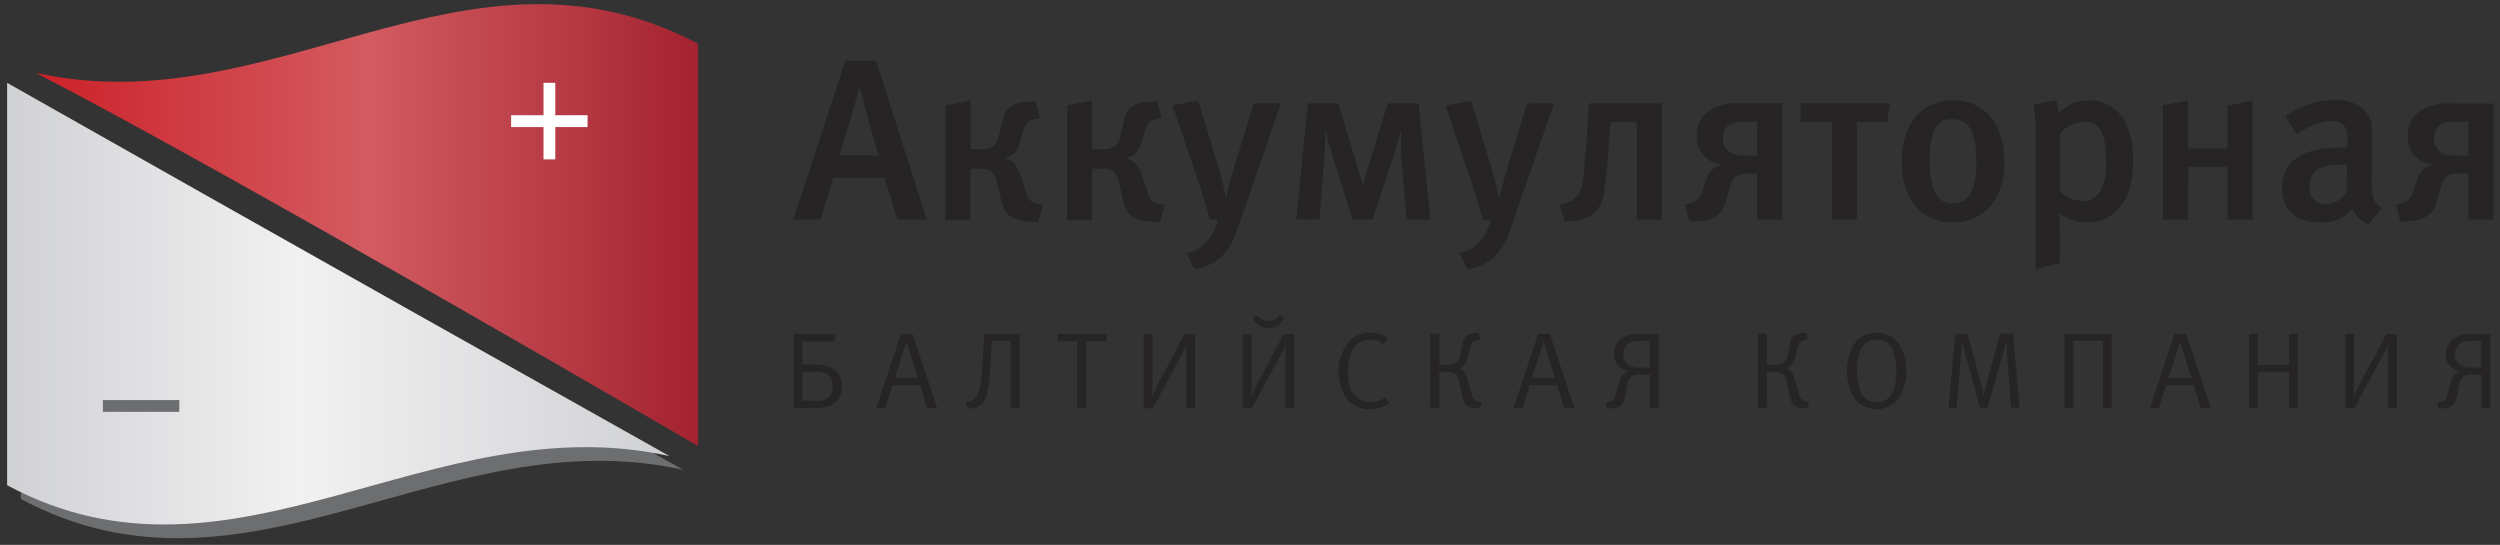 <svg width="312" height="68" viewBox="0 0 312 68" fill="none" xmlns="http://www.w3.org/2000/svg">
<rect x="0" y="0" width="312" height="68" fill="#333333" stroke="none"/>
<path d="M87.12 55.67V5.46C58.23 -9.78 34.26 15.69 4.46 9.09C28.73 21.6 87.12 55.67 87.12 55.67Z" fill="url(#paint0_linear)"/>
<path d="M2.6 12.05V62.27C30.81 77.39 55.46 52.04 85.25 58.63C41.38 34 2.6 12.05 2.6 12.05Z" fill="#6D6E70"/>
<path d="M73.33 14.38H63.79V15.86H73.33V14.38Z" fill="white"/>
<path d="M69.3 10.34H67.83V19.89H69.3V10.34Z" fill="white"/>
<path d="M0.89 10.34V60.56C29.1 75.68 53.75 50.34 83.55 56.92C39.68 32.32 0.89 10.34 0.89 10.34Z" fill="url(#paint1_linear)"/>
<path d="M22.38 49.93H12.84V51.4H22.38V49.93Z" fill="#6D6E70"/>
<path d="M112 27.4L110.39 22.18H104L102.39 27.4H99L105.51 7.56H109.32L115.66 27.4H112ZM109.65 19.4C108.76 16.4 107.96 13.55 107.3 10.79C106.46 13.79 105.6 16.64 104.77 19.4H109.65Z" fill="#262424"/>
<path d="M118 13.15L121.13 12.54V18.62H122.48C123.048 18.678 123.618 18.525 124.08 18.19C124.404 17.81 124.612 17.345 124.68 16.85L125.06 15.21C125.146 14.592 125.414 14.014 125.83 13.55C126.468 12.986 127.299 12.689 128.15 12.72L129.21 12.6L129.79 14.75L129.07 14.9C128.776 14.935 128.499 15.053 128.27 15.24C128.012 15.522 127.833 15.867 127.75 16.24L127.29 17.79C127.169 18.283 126.925 18.737 126.58 19.11C126.26 19.413 125.862 19.621 125.43 19.71V19.77C125.824 19.871 126.188 20.067 126.49 20.34C126.889 20.786 127.183 21.316 127.35 21.89L128.07 24.04C128.168 24.412 128.353 24.754 128.61 25.04C128.885 25.262 129.212 25.41 129.56 25.47L130.13 25.58L129.56 27.73L128.56 27.65C127.571 27.69 126.6 27.386 125.81 26.79C125.34 26.245 125.032 25.58 124.92 24.87L124.46 22.87C124.401 22.334 124.17 21.832 123.8 21.44C123.4 21.137 122.898 21.001 122.4 21.06H121.11V27.49H118V13.15Z" fill="#262424"/>
<path d="M133.18 13.15L136.3 12.54V18.62H137.65C138.218 18.678 138.787 18.525 139.25 18.19C139.573 17.808 139.784 17.345 139.86 16.85L140.23 15.21C140.315 14.592 140.583 14.014 141 13.55C141.642 12.986 142.476 12.689 143.33 12.72L144.39 12.6L144.96 14.75L144.24 14.9C143.946 14.935 143.668 15.053 143.44 15.24C143.182 15.522 143.003 15.867 142.92 16.24L142.47 17.79C142.339 18.282 142.092 18.734 141.75 19.11C141.43 19.413 141.031 19.621 140.6 19.71V19.77C140.994 19.871 141.358 20.067 141.66 20.34C142.059 20.786 142.353 21.316 142.52 21.89L143.24 24.04C143.338 24.412 143.523 24.754 143.78 25.04C144.069 25.27 144.414 25.418 144.78 25.47L145.35 25.58L144.78 27.73L143.78 27.65C142.788 27.691 141.812 27.387 141.02 26.79C140.55 26.245 140.242 25.58 140.13 24.87L139.68 22.87C139.612 22.337 139.382 21.837 139.02 21.44C138.614 21.14 138.111 21.004 137.61 21.06H136.3V27.49H133.18V13.15Z" fill="#262424"/>
<path d="M159.87 12.89L154.51 28.37C154.126 29.703 153.441 30.931 152.51 31.96C151.565 32.854 150.36 33.425 149.07 33.59L148.07 31.59C148.98 31.417 149.818 30.978 150.48 30.33C151.232 29.501 151.755 28.492 152 27.4H151C150.46 25.4 150.09 24.27 149.77 23.3L146.33 13.12L149.54 12.57L152.21 21.4C152.44 22.18 152.78 23.64 152.98 24.64H153C153.32 23.33 153.72 21.89 154.06 20.74L156.47 12.89H159.87Z" fill="#262424"/>
<path d="M166.999 12.89L169.329 20.52C169.609 21.52 169.839 22.09 170.069 23.18C170.389 21.98 170.589 21.35 170.819 20.57L173.199 12.89H177.039L178.499 27.4H175.549L174.829 18.94C174.829 18.45 174.829 17.94 174.829 16.5H174.709C174.563 17.257 174.373 18.005 174.139 18.74L171.299 27.4H168.799L166.169 19C165.889 18.184 165.669 17.348 165.509 16.5H165.389C165.389 16.96 165.389 18.25 165.329 18.82L164.679 27.4H161.779L163.209 12.89H166.999Z" fill="#262424"/>
<path d="M193.939 12.89L188.579 28.37C188.195 29.703 187.511 30.931 186.579 31.96C185.633 32.852 184.429 33.422 183.139 33.59L182.139 31.59C183.049 31.417 183.888 30.978 184.549 30.33C185.295 29.512 185.818 28.517 186.069 27.44H185.069C184.529 25.44 184.159 24.31 183.839 23.34L180.399 13.16L183.609 12.61L186.279 21.44C186.509 22.22 186.849 23.68 187.049 24.68H187.109C187.429 23.37 187.829 21.93 188.169 20.78L190.579 12.93L193.939 12.89Z" fill="#262424"/>
<path d="M207.39 12.89V27.4H204.27V15.24H201L200.88 16.82C200.83 17.68 200.74 18.88 200.63 20.17C200.54 21.03 200.37 22.84 200.2 23.87C200.111 24.845 199.719 25.768 199.08 26.51C198.23 27.198 197.174 27.582 196.08 27.6L195.3 27.68L194.67 25.53L195.3 25.39C195.823 25.256 196.306 24.999 196.71 24.64C197.57 23.78 197.6 22.12 197.77 20.34C197.94 18.56 198.03 17.39 198.14 15.61L198.31 12.89H207.39Z" fill="#262424"/>
<path d="M222.419 27.4H219.289V21.66H217.999C217.728 21.629 217.453 21.654 217.192 21.733C216.93 21.812 216.688 21.944 216.479 22.12C216.145 22.5 215.926 22.969 215.849 23.47L215.439 24.9C215.309 25.557 215.013 26.169 214.579 26.68C213.832 27.275 212.905 27.599 211.949 27.6L210.829 27.68L210.279 25.53L210.739 25.42C211.148 25.335 211.531 25.157 211.859 24.9C212.167 24.583 212.385 24.189 212.489 23.76L212.919 22.46C213.058 21.983 213.317 21.55 213.669 21.2C213.99 20.859 214.41 20.628 214.869 20.54V20.49C213.989 20.431 213.168 20.027 212.584 19.366C212 18.705 211.7 17.841 211.749 16.96C211.731 16.44 211.819 15.922 212.01 15.439C212.202 14.955 212.49 14.517 212.859 14.15C214.052 13.204 215.563 12.753 217.079 12.89H222.439L222.419 27.4ZM217.489 15.18C216.812 15.116 216.136 15.313 215.599 15.73C215.405 15.931 215.254 16.17 215.155 16.431C215.055 16.692 215.009 16.971 215.019 17.25C215.001 17.533 215.044 17.817 215.144 18.082C215.244 18.348 215.399 18.589 215.599 18.79C216.138 19.234 216.822 19.462 217.519 19.43H219.289V15.18H217.489Z" fill="#262424"/>
<path d="M231.74 27.4H228.62V15.24H224.72V12.89H235.9L235.5 15.24H231.74V27.4Z" fill="#262424"/>
<path d="M243.73 27.77C239.8 27.77 237.33 24.82 237.33 20.14C237.33 15.46 239.83 12.52 243.67 12.52C247.8 12.52 250.15 15.58 250.15 20.17C250.15 24.76 247.66 27.77 243.73 27.77ZM243.67 14.87C241.67 14.87 240.83 16.39 240.83 19.87C240.83 24.15 241.89 25.38 243.76 25.38C245.63 25.38 246.65 23.86 246.65 20.16C246.65 16.1 245.5 14.87 243.67 14.87Z" fill="#262424"/>
<path d="M256.63 12.52C256.776 13.082 256.854 13.659 256.86 14.24C257.339 13.688 257.935 13.247 258.603 12.95C259.272 12.653 259.998 12.506 260.73 12.52C261.382 12.504 262.031 12.62 262.637 12.86C263.244 13.101 263.796 13.461 264.26 13.92C265.26 14.92 266.21 16.67 266.21 19.97C266.21 23.27 265.29 25.22 264.12 26.36C263.621 26.828 263.035 27.194 262.395 27.436C261.755 27.678 261.073 27.791 260.39 27.77C259.148 27.767 257.945 27.34 256.98 26.56C257.04 27.22 257.06 28 257.06 28.56V32.81L254.06 33.58V16.64C254.093 15.43 253.996 14.219 253.77 13.03L256.63 12.52ZM257.06 23.81C257.82 24.604 258.861 25.067 259.96 25.1C260.254 25.112 260.549 25.065 260.825 24.962C261.101 24.859 261.355 24.702 261.57 24.5C262.83 23.35 262.83 21.26 262.83 20.14C262.83 18.28 262.66 16.7 261.83 15.84C261.622 15.618 261.369 15.444 261.087 15.33C260.806 15.216 260.503 15.165 260.2 15.18C259.604 15.205 259.02 15.349 258.482 15.605C257.944 15.861 257.464 16.224 257.07 16.67L257.06 23.81Z" fill="#262424"/>
<path d="M273.069 27.4H269.939V13.15L273.069 12.54V18.54H277.999V13.18L281.119 12.57V27.4H277.999V20.86H273.099L273.069 27.4Z" fill="#262424"/>
<path d="M295.61 28C295.157 27.835 294.745 27.576 294.4 27.24C294.056 26.904 293.786 26.498 293.61 26.05C293.122 26.627 292.506 27.082 291.812 27.381C291.118 27.679 290.364 27.812 289.61 27.77C286.29 27.77 284.8 25.99 284.8 23.47C284.8 20.11 287.32 18.42 291.96 18.42H292.96V17.65C292.96 15.99 292.67 15.1 290.96 15.1C289.394 15.256 287.899 15.829 286.63 16.76L285.23 14.49C287.033 13.215 289.181 12.518 291.39 12.49C293.66 12.49 295.18 13.32 295.81 14.89C296.06 15.53 296.06 16.3 296.04 18.45L295.98 22.61C295.98 24.56 296.12 25.19 297.24 25.96L295.61 28ZM292.34 20.54C289.18 20.54 288.24 21.46 288.24 23.3C288.201 23.58 288.225 23.865 288.309 24.135C288.393 24.404 288.536 24.652 288.727 24.86C288.918 25.069 289.153 25.232 289.414 25.339C289.676 25.446 289.958 25.494 290.24 25.48C290.762 25.466 291.272 25.324 291.727 25.068C292.182 24.812 292.567 24.449 292.85 24.01L292.91 20.57C292.91 20.57 292.57 20.54 292.34 20.54Z" fill="#262424"/>
<path d="M311.18 27.4H308.05V21.66H306.73C306.458 21.629 306.183 21.654 305.922 21.733C305.661 21.812 305.418 21.944 305.21 22.12C304.882 22.505 304.665 22.972 304.58 23.47L304.18 24.9C304.049 25.557 303.753 26.169 303.32 26.68C302.568 27.276 301.638 27.6 300.68 27.6L299.57 27.68L299.02 25.53L299.48 25.42C299.887 25.333 300.27 25.155 300.6 24.9C300.904 24.581 301.121 24.188 301.23 23.76L301.66 22.46C301.795 21.984 302.049 21.55 302.4 21.2C302.725 20.86 303.148 20.63 303.61 20.54V20.49C302.777 20.432 301.993 20.077 301.4 19.49C301.089 19.156 300.848 18.764 300.69 18.337C300.533 17.91 300.461 17.455 300.48 17C300.46 16.479 300.549 15.96 300.742 15.476C300.935 14.992 301.227 14.554 301.6 14.19C302.792 13.244 304.303 12.793 305.82 12.93H311.18V27.4ZM306.25 15.18C305.569 15.116 304.891 15.313 304.35 15.73C304.159 15.933 304.01 16.172 303.913 16.433C303.815 16.694 303.769 16.972 303.78 17.25C303.76 17.532 303.801 17.816 303.899 18.081C303.997 18.347 304.151 18.588 304.35 18.79C304.888 19.234 305.572 19.462 306.27 19.43H308.05V15.18H306.25Z" fill="#262424"/>
<path d="M99.069 50.92V41.67H104.289L104.139 42.62H100.139V45.5H101.659C102.496 45.442 103.331 45.633 104.059 46.05C104.394 46.315 104.66 46.657 104.834 47.047C105.008 47.437 105.086 47.864 105.059 48.29C105.071 48.634 105.013 48.977 104.889 49.298C104.765 49.619 104.578 49.912 104.339 50.16C103.579 50.9 102.609 50.92 101.399 50.92H99.069ZM102.069 50.01C102.313 50.036 102.56 50.013 102.796 49.943C103.031 49.872 103.25 49.756 103.439 49.6C103.605 49.424 103.733 49.216 103.817 48.989C103.901 48.763 103.939 48.522 103.929 48.28C103.947 47.999 103.902 47.717 103.796 47.456C103.691 47.194 103.528 46.96 103.319 46.77C102.849 46.465 102.286 46.334 101.729 46.4H100.139V50L102.069 50.01Z" fill="#262424"/>
<path d="M115.699 50.92L114.819 48.07H111.369L110.489 50.92H109.369L112.449 41.67H113.889L116.949 50.92H115.699ZM113.129 42.64L111.669 47.17H114.539L113.129 42.64Z" fill="#262424"/>
<path d="M123.65 44.76C123.49 47.63 123.32 49.58 122.57 50.38C122.206 50.733 121.726 50.939 121.22 50.96L120.76 51.01L120.56 50.24L120.83 50.16C121.013 50.1 121.194 50.03 121.37 49.95C122.19 49.53 122.5 48.29 122.72 43.88L122.83 41.67H127.24V50.92H126.14V42.54H123.77L123.65 44.76Z" fill="#262424"/>
<path d="M138.05 42.6H135.54V50.92H134.44V42.6H132V41.67H138.16L138.05 42.6Z" fill="#262424"/>
<path d="M148.059 50.92V44.5C148.059 44.21 148.059 43.25 148.129 42.74C148.034 43.083 147.91 43.418 147.759 43.74L143.879 50.95H142.739V41.7H143.839V48.24C143.827 48.731 143.79 49.222 143.729 49.71C143.879 49.271 144.06 48.844 144.269 48.43L147.839 41.7H149.159V50.95L148.059 50.92Z" fill="#262424"/>
<path d="M160.41 50.92V44.5C160.41 44.21 160.41 43.25 160.48 42.74C160.394 43.086 160.27 43.422 160.11 43.74L156.23 50.95H155.09V41.7H156.19V48.24C156.19 48.49 156.19 49.17 156.09 49.71C156.236 49.27 156.416 48.842 156.63 48.43L160.2 41.7H161.52V50.95L160.41 50.92ZM160.25 39.72C160.099 40.031 159.885 40.307 159.62 40.53C159.238 40.804 158.78 40.951 158.31 40.951C157.84 40.951 157.382 40.804 157 40.53C156.735 40.307 156.52 40.031 156.37 39.72L156.94 39.32C157.102 39.541 157.306 39.727 157.54 39.87C157.777 39.994 158.042 40.059 158.31 40.059C158.578 40.059 158.842 39.994 159.08 39.87C159.314 39.727 159.518 39.541 159.68 39.32L160.25 39.72Z" fill="#262424"/>
<path d="M173.409 50.32C172.644 50.815 171.751 51.079 170.839 51.08C170.326 51.083 169.819 50.973 169.352 50.759C168.886 50.545 168.472 50.231 168.139 49.84C167.396 48.791 167.009 47.531 167.036 46.245C167.063 44.96 167.503 43.717 168.289 42.7C168.624 42.32 169.037 42.017 169.499 41.812C169.962 41.606 170.463 41.503 170.969 41.51C171.792 41.506 172.593 41.773 173.249 42.27L172.659 42.98C172.154 42.595 171.534 42.391 170.899 42.4C170.396 42.39 169.902 42.543 169.493 42.837C169.084 43.131 168.781 43.549 168.629 44.03C168.33 44.811 168.197 45.645 168.239 46.48C168.205 47.159 168.304 47.839 168.529 48.48C168.713 48.989 169.051 49.429 169.495 49.739C169.939 50.049 170.468 50.213 171.009 50.21C171.662 50.223 172.3 50.015 172.819 49.62L173.409 50.32Z" fill="#262424"/>
<path d="M184.749 42.33L184.309 42.44C184.156 42.477 184.01 42.541 183.879 42.63C183.696 42.786 183.576 43.002 183.539 43.24L183.179 44.56C183.102 44.887 182.963 45.196 182.769 45.47C182.611 45.7 182.393 45.883 182.139 46C182.355 46.082 182.545 46.22 182.689 46.4C182.914 46.696 183.071 47.037 183.149 47.4L183.679 49.26C183.689 49.4 183.734 49.535 183.809 49.654C183.884 49.773 183.987 49.871 184.109 49.94C184.285 50.02 184.465 50.09 184.649 50.15L184.919 50.23L184.709 51L183.959 50.92C183.749 50.919 183.542 50.875 183.351 50.788C183.16 50.702 182.989 50.577 182.849 50.42C182.63 50.065 182.494 49.665 182.449 49.25L182.149 47.75C182.098 47.382 181.946 47.036 181.709 46.75C181.585 46.638 181.439 46.552 181.281 46.498C181.124 46.443 180.956 46.42 180.789 46.43H179.629V50.89H178.529V41.64H179.629V45.52H180.929C181.252 45.539 181.57 45.436 181.819 45.23C182.044 44.957 182.192 44.629 182.249 44.28L182.519 42.95C182.567 42.583 182.716 42.237 182.949 41.95C183.23 41.713 183.582 41.579 183.949 41.57L184.539 41.51L184.749 42.33Z" fill="#262424"/>
<path d="M195.22 50.92L194.35 48.07H190.9L190.01 50.92H188.89L191.97 41.67H193.42L196.47 50.92H195.22ZM192.65 42.64L191.19 47.17H194.06L192.65 42.64Z" fill="#262424"/>
<path d="M205.89 50.92V46.74H204.45C204.283 46.73 204.116 46.752 203.958 46.807C203.8 46.862 203.654 46.948 203.53 47.06C203.293 47.346 203.141 47.692 203.09 48.06L202.85 49.27C202.806 49.687 202.665 50.087 202.44 50.44C202.299 50.593 202.13 50.716 201.941 50.802C201.752 50.888 201.547 50.934 201.34 50.94L200.58 51.02L200.38 50.25L200.65 50.17C200.77 50.17 201.07 50.02 201.19 49.96C201.31 49.9 201.5 49.73 201.62 49.3L202.02 47.79C202.093 47.422 202.259 47.078 202.5 46.79C202.722 46.55 203.011 46.383 203.33 46.31C202.907 46.264 202.506 46.101 202.17 45.84C201.932 45.641 201.742 45.391 201.612 45.109C201.482 44.827 201.417 44.52 201.42 44.21C201.416 43.84 201.494 43.474 201.65 43.138C201.806 42.802 202.035 42.506 202.32 42.27C203.011 41.815 203.837 41.614 204.66 41.7H207V50.95L205.89 50.92ZM204.64 42.54C204.189 42.526 203.742 42.625 203.34 42.83C203.092 42.976 202.89 43.188 202.756 43.442C202.621 43.697 202.561 43.983 202.58 44.27C202.575 44.515 202.63 44.758 202.74 44.977C202.85 45.197 203.011 45.386 203.21 45.53C203.664 45.803 204.192 45.926 204.72 45.88H205.88V42.54H204.64Z" fill="#262424"/>
<path d="M225.61 42.33L225.17 42.44C225.016 42.477 224.87 42.541 224.74 42.63C224.557 42.786 224.436 43.002 224.4 43.24L224.04 44.56C223.962 44.887 223.823 45.196 223.63 45.47C223.471 45.7 223.253 45.883 223 46C223.215 46.082 223.405 46.22 223.55 46.4C223.774 46.696 223.932 47.037 224.01 47.4L224.54 49.26C224.55 49.4 224.594 49.535 224.669 49.654C224.744 49.773 224.847 49.871 224.97 49.94C225.09 50 225.38 50.11 225.5 50.15L225.77 50.23L225.57 51L224.82 50.92C224.61 50.919 224.403 50.875 224.211 50.788C224.02 50.702 223.849 50.577 223.71 50.42C223.491 50.065 223.354 49.665 223.31 49.25L223.01 47.75C222.959 47.382 222.806 47.036 222.57 46.75C222.445 46.638 222.3 46.552 222.142 46.498C221.984 46.443 221.817 46.42 221.65 46.43H220.49V50.89H219.39V41.64H220.49V45.52H221.79C222.112 45.539 222.43 45.436 222.68 45.23C222.904 44.957 223.053 44.629 223.11 44.28L223.38 42.95C223.428 42.583 223.577 42.237 223.81 41.95C224.09 41.713 224.443 41.579 224.81 41.57L225.41 41.51L225.61 42.33Z" fill="#262424"/>
<path d="M236.89 42.75C237.569 43.808 237.93 45.038 237.93 46.295C237.93 47.552 237.569 48.782 236.89 49.84C236.559 50.228 236.148 50.54 235.686 50.754C235.223 50.967 234.719 51.078 234.21 51.078C233.7 51.078 233.196 50.967 232.734 50.754C232.271 50.54 231.86 50.228 231.53 49.84C230.85 48.782 230.489 47.552 230.489 46.295C230.489 45.038 230.85 43.808 231.53 42.75C231.86 42.362 232.271 42.05 232.734 41.837C233.196 41.623 233.7 41.512 234.21 41.512C234.719 41.512 235.223 41.623 235.686 41.837C236.148 42.05 236.559 42.362 236.89 42.75ZM232.27 43.48C231.55 45.288 231.55 47.302 232.27 49.11C232.468 49.448 232.752 49.728 233.092 49.923C233.432 50.118 233.818 50.22 234.21 50.22C234.602 50.22 234.987 50.118 235.327 49.923C235.668 49.728 235.951 49.448 236.15 49.11C236.869 47.302 236.869 45.288 236.15 43.48C235.951 43.142 235.668 42.862 235.327 42.667C234.987 42.472 234.602 42.37 234.21 42.37C233.818 42.37 233.432 42.472 233.092 42.667C232.752 42.862 232.468 43.142 232.27 43.48Z" fill="#262424"/>
<path d="M245.54 41.67L247.18 47.67C247.38 48.44 247.54 49.23 247.57 49.37C247.65 48.99 247.84 48.11 247.93 47.78L249.64 41.63H251.23L252.04 50.88H251L250.46 44.1V43.49C250.46 43.17 250.46 42.83 250.39 42.49L250 44L248.06 50.9H247.12L244.82 42.53C244.82 43.1 244.82 43.81 244.74 44.32L244.18 50.9H243.18L244.03 41.65L245.54 41.67Z" fill="#262424"/>
<path d="M262.43 50.92V42.54H258.76V50.92H257.66V41.67H263.53V50.92H262.43Z" fill="#262424"/>
<path d="M274.649 50.92L273.769 48.07H270.319L269.429 50.92H268.319L271.399 41.67H272.839L275.899 50.92H274.649ZM272.079 42.64L270.619 47.17H273.489L272.079 42.64Z" fill="#262424"/>
<path d="M285.67 50.92V46.44H281.79V50.92H280.68V41.67H281.79V45.54H285.67V41.67H286.77V50.92H285.67Z" fill="#262424"/>
<path d="M297.999 50.92V44.5C297.999 44.21 297.999 43.25 298.069 42.74C297.984 43.086 297.859 43.422 297.699 43.74L293.819 50.95H292.699V41.7H293.799V48.24C293.799 48.49 293.799 49.17 293.699 49.71C293.845 49.27 294.026 48.842 294.239 48.43L297.809 41.7H299.129V50.95L297.999 50.92Z" fill="#262424"/>
<path d="M309.69 50.92V46.74H308.25C308.083 46.728 307.915 46.751 307.757 46.806C307.599 46.861 307.453 46.947 307.33 47.06C307.093 47.347 306.938 47.692 306.88 48.06L306.64 49.27C306.599 49.686 306.462 50.087 306.24 50.44C306.098 50.593 305.926 50.717 305.735 50.803C305.545 50.889 305.339 50.935 305.13 50.94L304.38 51.02L304.18 50.25L304.45 50.17L305 50C305.2 49.89 305.3 49.77 305.43 49.34L305.83 47.83C305.904 47.464 306.065 47.121 306.3 46.83C306.524 46.588 306.817 46.421 307.14 46.35C306.717 46.306 306.314 46.143 305.98 45.88C305.739 45.682 305.546 45.434 305.414 45.151C305.283 44.869 305.216 44.561 305.22 44.25C305.217 43.879 305.298 43.513 305.455 43.177C305.613 42.841 305.843 42.545 306.13 42.31C306.82 41.854 307.647 41.652 308.47 41.74H310.8V50.99L309.69 50.92ZM308.43 42.54C307.982 42.526 307.538 42.626 307.14 42.83C306.89 42.975 306.686 43.186 306.55 43.44C306.414 43.695 306.351 43.982 306.37 44.27C306.364 44.517 306.419 44.761 306.531 44.981C306.643 45.201 306.807 45.389 307.01 45.53C307.463 45.805 307.992 45.928 308.52 45.88H309.67V42.54H308.43Z" fill="#262424"/>
<defs>
<linearGradient id="paint0_linear" x1="4.46" y1="28.09" x2="87.12" y2="28.09" gradientUnits="userSpaceOnUse">
<stop stop-color="#CC2128"/>
<stop offset="0.5" stop-color="#D35B61"/>
<stop offset="1" stop-color="#A32330"/>
</linearGradient>
<linearGradient id="paint1_linear" x1="0.89" y1="37.9" x2="83.55" y2="37.9" gradientUnits="userSpaceOnUse">
<stop stop-color="#D0D1D3"/>
<stop offset="0.44" stop-color="#F1F1F2"/>
<stop offset="1" stop-color="#D0D1D3"/>
</linearGradient>
</defs>
</svg>
